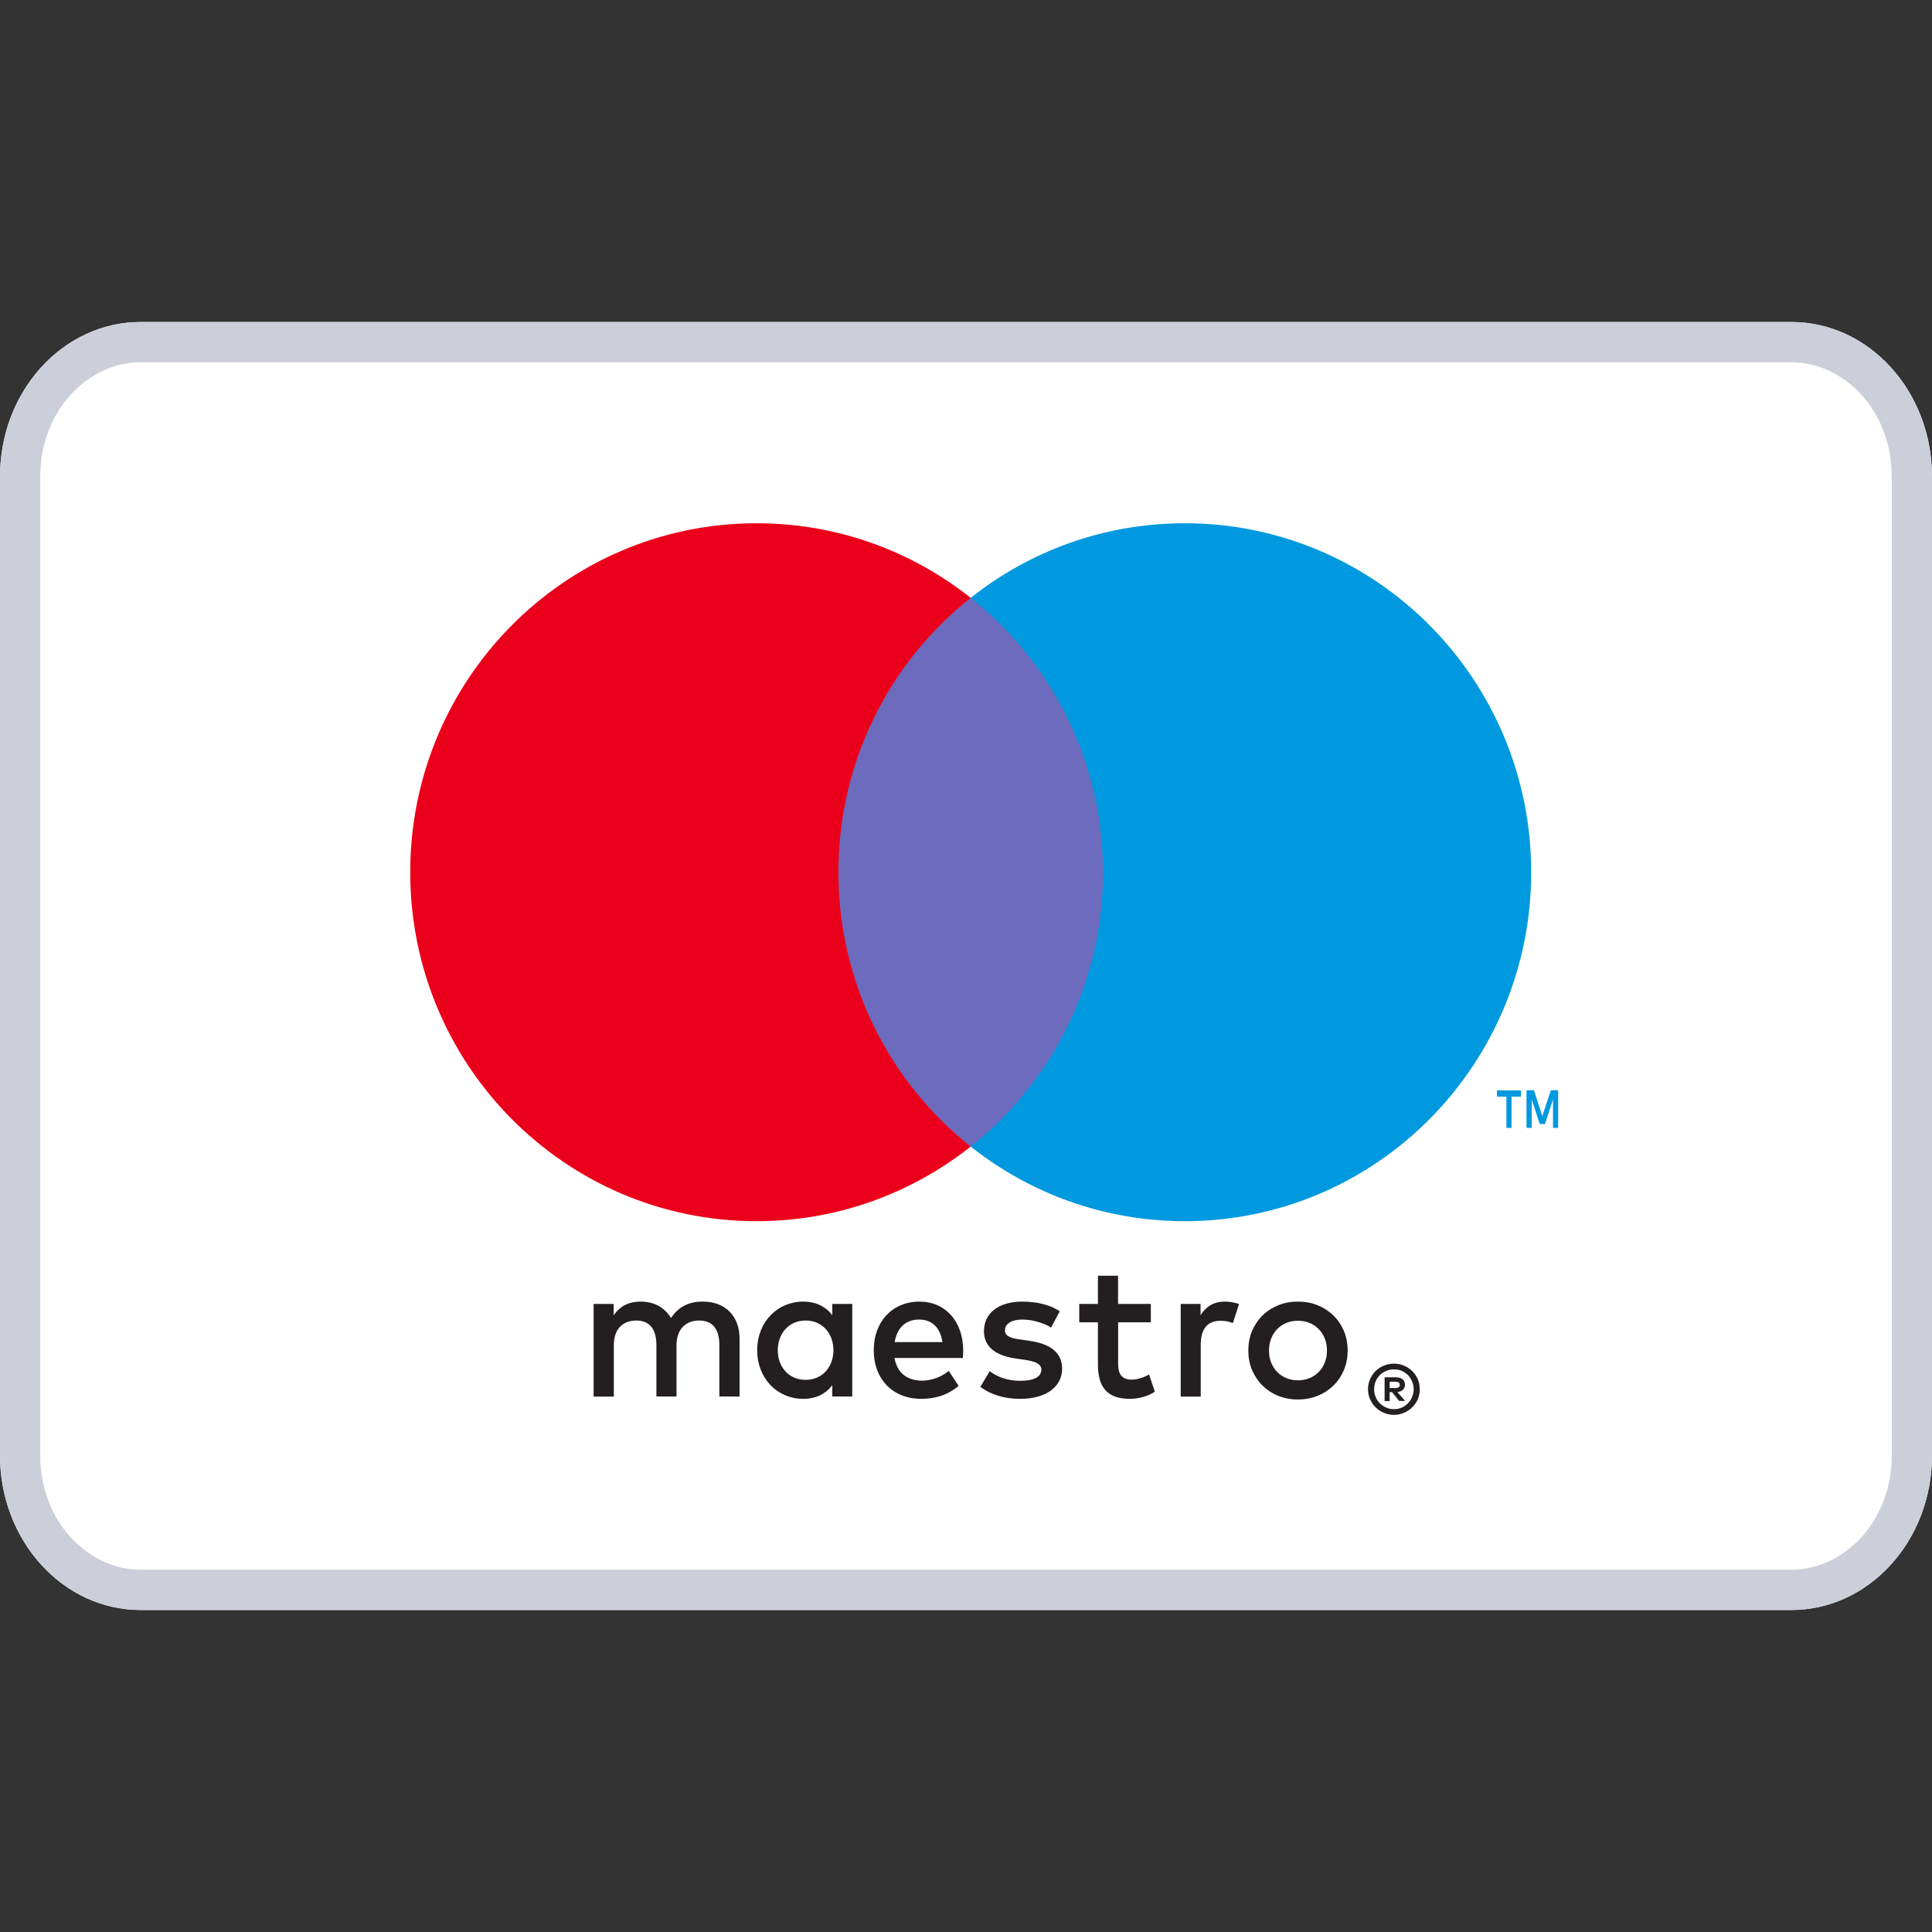 <svg width="24" height="24" viewBox="0 0 24 24" fill="none" xmlns="http://www.w3.org/2000/svg">
<rect x="0" y="0" width="24" height="24" fill="#333333" stroke="none"/>
<path d="M22.253 4H1.747C0.782 4 0 4.86 0 5.92V18.08C0 19.14 0.782 20 1.747 20H22.253C23.218 20 24 19.14 24 18.08V5.92C24 4.86 23.218 4 22.253 4Z" fill="white"/>
<path fill-rule="evenodd" clip-rule="evenodd" d="M22.253 4.5H1.747C1.102 4.5 0.5 5.09 0.5 5.92V18.08C0.5 18.91 1.102 19.5 1.747 19.5H22.253C22.898 19.5 23.5 18.91 23.5 18.08V5.92C23.5 5.09 22.898 4.5 22.253 4.5ZM1.747 4H22.253C23.218 4 24 4.86 24 5.92V18.08C24 19.14 23.218 20 22.253 20H1.747C0.782 20 0 19.14 0 18.08V5.92C0 4.86 0.782 4 1.747 4Z" fill="#CCCFD9"/>
<path d="M19.356 14.011V13.544H19.265L19.159 13.864L19.055 13.544H18.963V14.011H19.028V13.659L19.127 13.963H19.193L19.292 13.658V14.011H19.356ZM18.777 14.011V13.623H18.894V13.545H18.596V13.623H18.713V14.011H18.777H18.777Z" fill="#0099DF"/>
<path fill-rule="evenodd" clip-rule="evenodd" d="M13.941 14.243H10.175V7.427H13.941V14.243Z" fill="#6C6BBD"/>
<path fill-rule="evenodd" clip-rule="evenodd" d="M10.415 10.834C10.415 9.452 11.057 8.22 12.058 7.427C11.326 6.846 10.402 6.5 9.399 6.5C7.022 6.5 5.096 8.44 5.096 10.835C5.096 13.229 7.022 15.17 9.399 15.17C10.402 15.17 11.326 14.823 12.058 14.243C11.057 13.449 10.415 12.217 10.415 10.835" fill="#EB001B"/>
<path fill-rule="evenodd" clip-rule="evenodd" d="M19.021 10.834C19.021 13.229 17.094 15.17 14.718 15.17C13.714 15.17 12.79 14.823 12.058 14.243C13.059 13.449 13.702 12.217 13.702 10.835C13.702 9.452 13.059 8.221 12.058 7.427C12.79 6.846 13.714 6.5 14.718 6.5C17.095 6.5 19.021 8.44 19.021 10.835" fill="#0099DF"/>
<path d="M15.215 16.169C15.265 16.169 15.337 16.178 15.392 16.2L15.315 16.436C15.263 16.414 15.21 16.407 15.16 16.407C14.997 16.407 14.916 16.512 14.916 16.703V17.349H14.667V16.198H14.914V16.337C14.978 16.236 15.071 16.169 15.215 16.169ZM14.296 16.426H13.89V16.946C13.89 17.061 13.931 17.138 14.055 17.138C14.119 17.138 14.2 17.117 14.274 17.074L14.346 17.288C14.267 17.343 14.143 17.377 14.036 17.377C13.742 17.377 13.639 17.218 13.639 16.951V16.426H13.407V16.198H13.639V15.848H13.889V16.198H14.296V16.426ZM11.114 16.672C11.141 16.506 11.241 16.392 11.418 16.392C11.578 16.392 11.681 16.493 11.707 16.672H11.114H11.114ZM11.965 16.773C11.963 16.414 11.743 16.169 11.423 16.169C11.088 16.169 10.854 16.414 10.854 16.773C10.854 17.138 11.097 17.377 11.44 17.377C11.612 17.377 11.769 17.334 11.908 17.216L11.786 17.03C11.691 17.108 11.568 17.151 11.454 17.151C11.294 17.151 11.148 17.076 11.112 16.869H11.961C11.963 16.837 11.965 16.806 11.965 16.773ZM13.057 16.491C12.988 16.448 12.848 16.392 12.702 16.392C12.566 16.392 12.484 16.443 12.484 16.527C12.484 16.604 12.57 16.626 12.678 16.64L12.794 16.657C13.044 16.694 13.194 16.8 13.194 17.002C13.194 17.221 13.003 17.377 12.673 17.377C12.486 17.377 12.314 17.329 12.178 17.228L12.295 17.033C12.379 17.098 12.503 17.153 12.676 17.153C12.845 17.153 12.936 17.103 12.936 17.013C12.936 16.949 12.872 16.913 12.735 16.893L12.619 16.876C12.362 16.84 12.223 16.725 12.223 16.537C12.223 16.308 12.41 16.169 12.7 16.169C12.881 16.169 13.046 16.209 13.165 16.289L13.057 16.491ZM16.123 16.407C16.073 16.407 16.025 16.415 15.981 16.433C15.937 16.451 15.899 16.477 15.867 16.509C15.835 16.542 15.81 16.581 15.791 16.627C15.773 16.672 15.764 16.722 15.764 16.777C15.764 16.832 15.773 16.882 15.791 16.927C15.81 16.973 15.835 17.012 15.867 17.044C15.899 17.077 15.937 17.102 15.981 17.12C16.025 17.138 16.073 17.147 16.123 17.147C16.174 17.147 16.222 17.138 16.266 17.12C16.31 17.102 16.349 17.077 16.381 17.044C16.413 17.012 16.438 16.973 16.456 16.927C16.475 16.882 16.484 16.832 16.484 16.777C16.484 16.722 16.475 16.672 16.457 16.627C16.438 16.581 16.413 16.542 16.381 16.51C16.349 16.477 16.31 16.451 16.266 16.433C16.222 16.416 16.174 16.407 16.123 16.407ZM16.123 16.169C16.212 16.169 16.294 16.184 16.369 16.215C16.445 16.246 16.51 16.288 16.566 16.343C16.621 16.397 16.664 16.461 16.695 16.535C16.726 16.609 16.741 16.69 16.741 16.777C16.741 16.864 16.726 16.944 16.695 17.018C16.664 17.092 16.621 17.156 16.566 17.211C16.51 17.265 16.445 17.308 16.369 17.339C16.294 17.369 16.212 17.385 16.123 17.385C16.035 17.385 15.953 17.369 15.877 17.339C15.801 17.308 15.737 17.265 15.682 17.211C15.627 17.156 15.585 17.092 15.553 17.018C15.522 16.944 15.507 16.864 15.507 16.777C15.507 16.689 15.522 16.609 15.553 16.535C15.585 16.461 15.627 16.397 15.682 16.343C15.737 16.288 15.802 16.246 15.877 16.215C15.953 16.184 16.035 16.169 16.123 16.169ZM9.662 16.773C9.662 16.571 9.794 16.404 10.009 16.404C10.214 16.404 10.353 16.563 10.353 16.773C10.353 16.982 10.214 17.141 10.009 17.141C9.793 17.141 9.662 16.975 9.662 16.773ZM10.587 16.773V16.198H10.339V16.337C10.26 16.234 10.14 16.169 9.978 16.169C9.658 16.169 9.406 16.421 9.406 16.773C9.406 17.124 9.657 17.377 9.978 17.377C10.14 17.377 10.26 17.312 10.339 17.208V17.348H10.587V16.773H10.587ZM9.187 17.349V16.626C9.187 16.354 9.014 16.171 8.737 16.169C8.592 16.166 8.44 16.212 8.336 16.373C8.257 16.245 8.132 16.169 7.958 16.169C7.835 16.169 7.716 16.205 7.623 16.34V16.198H7.374V17.349H7.625V16.71C7.625 16.511 7.736 16.404 7.905 16.404C8.07 16.404 8.154 16.512 8.154 16.708V17.348H8.404V16.71C8.404 16.511 8.52 16.404 8.684 16.404C8.854 16.404 8.936 16.512 8.936 16.708V17.348H9.186L9.187 17.349Z" fill="#231F20"/>
<path d="M17.263 17.164V17.243H17.335C17.351 17.243 17.364 17.239 17.374 17.233C17.384 17.227 17.389 17.216 17.389 17.204C17.389 17.19 17.383 17.18 17.374 17.174C17.364 17.167 17.351 17.164 17.335 17.164H17.263ZM17.336 17.109C17.373 17.109 17.402 17.117 17.423 17.134C17.443 17.151 17.453 17.174 17.453 17.203C17.453 17.227 17.445 17.247 17.428 17.264C17.413 17.279 17.389 17.289 17.359 17.293L17.455 17.403H17.381L17.292 17.293H17.263V17.404H17.2V17.109H17.336ZM17.317 17.505C17.351 17.505 17.383 17.499 17.412 17.486C17.441 17.473 17.468 17.455 17.489 17.433C17.511 17.411 17.529 17.385 17.541 17.354C17.554 17.325 17.561 17.292 17.561 17.258C17.561 17.223 17.554 17.191 17.542 17.161C17.529 17.131 17.511 17.104 17.49 17.082C17.468 17.06 17.441 17.042 17.412 17.029C17.383 17.017 17.351 17.011 17.317 17.011C17.282 17.011 17.25 17.017 17.22 17.03C17.19 17.042 17.163 17.06 17.141 17.082C17.119 17.104 17.101 17.131 17.089 17.161C17.076 17.191 17.07 17.223 17.07 17.258C17.07 17.292 17.076 17.324 17.089 17.354C17.101 17.385 17.119 17.411 17.142 17.433C17.163 17.455 17.19 17.473 17.22 17.485C17.25 17.499 17.282 17.505 17.317 17.505V17.505ZM17.317 16.94C17.362 16.94 17.403 16.948 17.441 16.965C17.481 16.981 17.515 17.004 17.544 17.033C17.573 17.061 17.596 17.095 17.613 17.134C17.629 17.173 17.637 17.214 17.637 17.258C17.637 17.301 17.629 17.343 17.613 17.381C17.596 17.419 17.573 17.453 17.544 17.481C17.515 17.51 17.481 17.534 17.441 17.55C17.403 17.567 17.362 17.576 17.317 17.576C17.271 17.576 17.229 17.567 17.19 17.55C17.15 17.533 17.116 17.51 17.087 17.481C17.058 17.453 17.036 17.419 17.019 17.381C17.002 17.343 16.994 17.301 16.994 17.258C16.994 17.214 17.002 17.173 17.019 17.134C17.036 17.095 17.058 17.061 17.087 17.033C17.116 17.004 17.15 16.981 17.19 16.965C17.229 16.948 17.271 16.94 17.317 16.94Z" fill="#231F20"/>
</svg>
